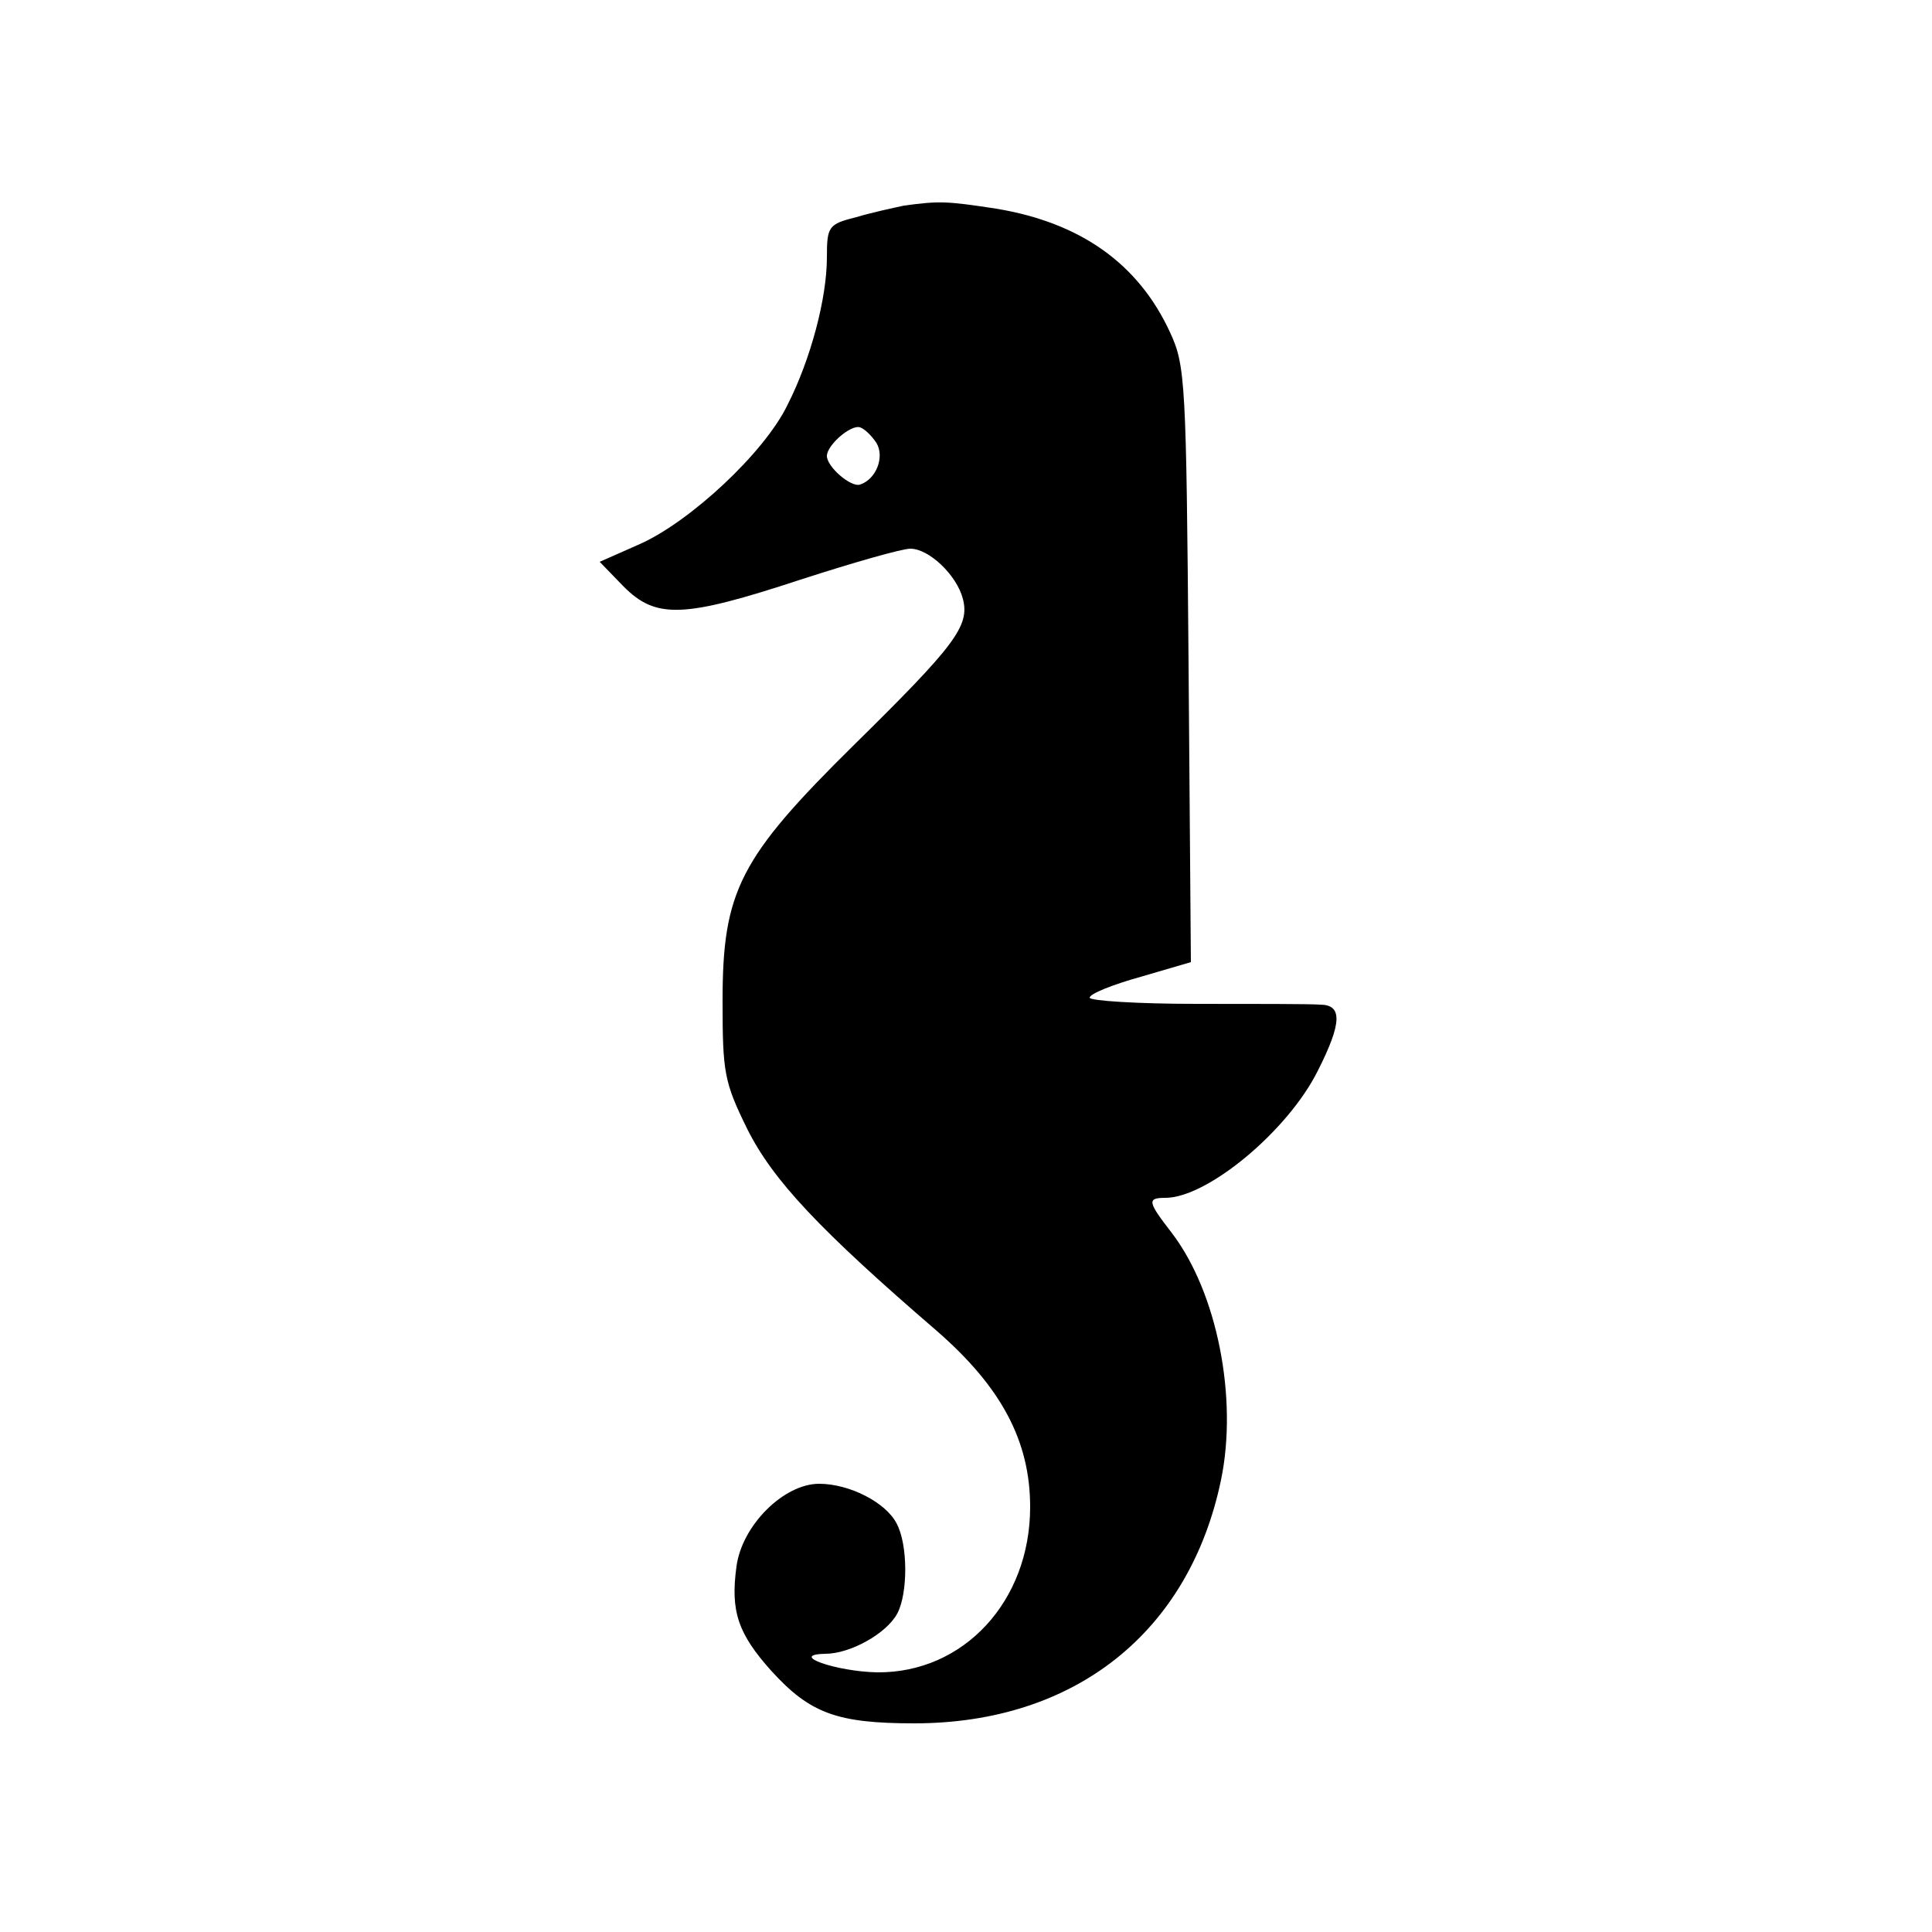 <?xml version="1.0" standalone="no"?>
<!DOCTYPE svg PUBLIC "-//W3C//DTD SVG 20010904//EN"
 "http://www.w3.org/TR/2001/REC-SVG-20010904/DTD/svg10.dtd">
<svg version="1.0" xmlns="http://www.w3.org/2000/svg"
 width="250pt" height="250pt" viewBox="0 0 250 250"
 preserveAspectRatio="xMidYMid meet">

<g transform="translate(0,250) scale(0.1,-0.1)"
fill="#000000" stroke="none">
<path d="M1170 2234 c-14 -3 -42 -9 -62 -15 -36 -9 -38 -12 -38 -52 0 -53 -21
-132 -51 -191 -30 -62 -126 -151 -191 -180 l-52 -23 31 -32 c42 -42 77 -41
229 9 68 22 131 40 142 40 24 0 60 -34 68 -65 9 -35 -10 -60 -141 -189 -148
-146 -170 -189 -170 -331 0 -93 2 -105 32 -166 33 -66 93 -130 245 -261 84
-73 121 -143 121 -228 0 -122 -86 -215 -198 -214 -53 1 -116 23 -67 24 32 0
79 26 93 52 14 26 14 90 -1 117 -14 27 -61 51 -100 51 -46 0 -100 -54 -107
-107 -8 -58 2 -87 45 -135 50 -55 85 -68 185 -68 208 0 356 118 397 315 22
106 -5 243 -64 320 -31 40 -32 45 -8 45 54 0 158 86 197 164 32 63 32 86 3 86
-13 1 -85 1 -160 1 -76 0 -138 4 -138 8 0 5 30 17 66 27 l65 19 -3 385 c-3
366 -4 387 -24 430 -41 89 -116 142 -225 160 -65 10 -74 10 -119 4z m-36 -307
c11 -18 0 -47 -21 -54 -12 -4 -43 23 -43 37 0 14 31 41 43 37 6 -2 15 -11 21
-20z"/>
</g>
</svg>
